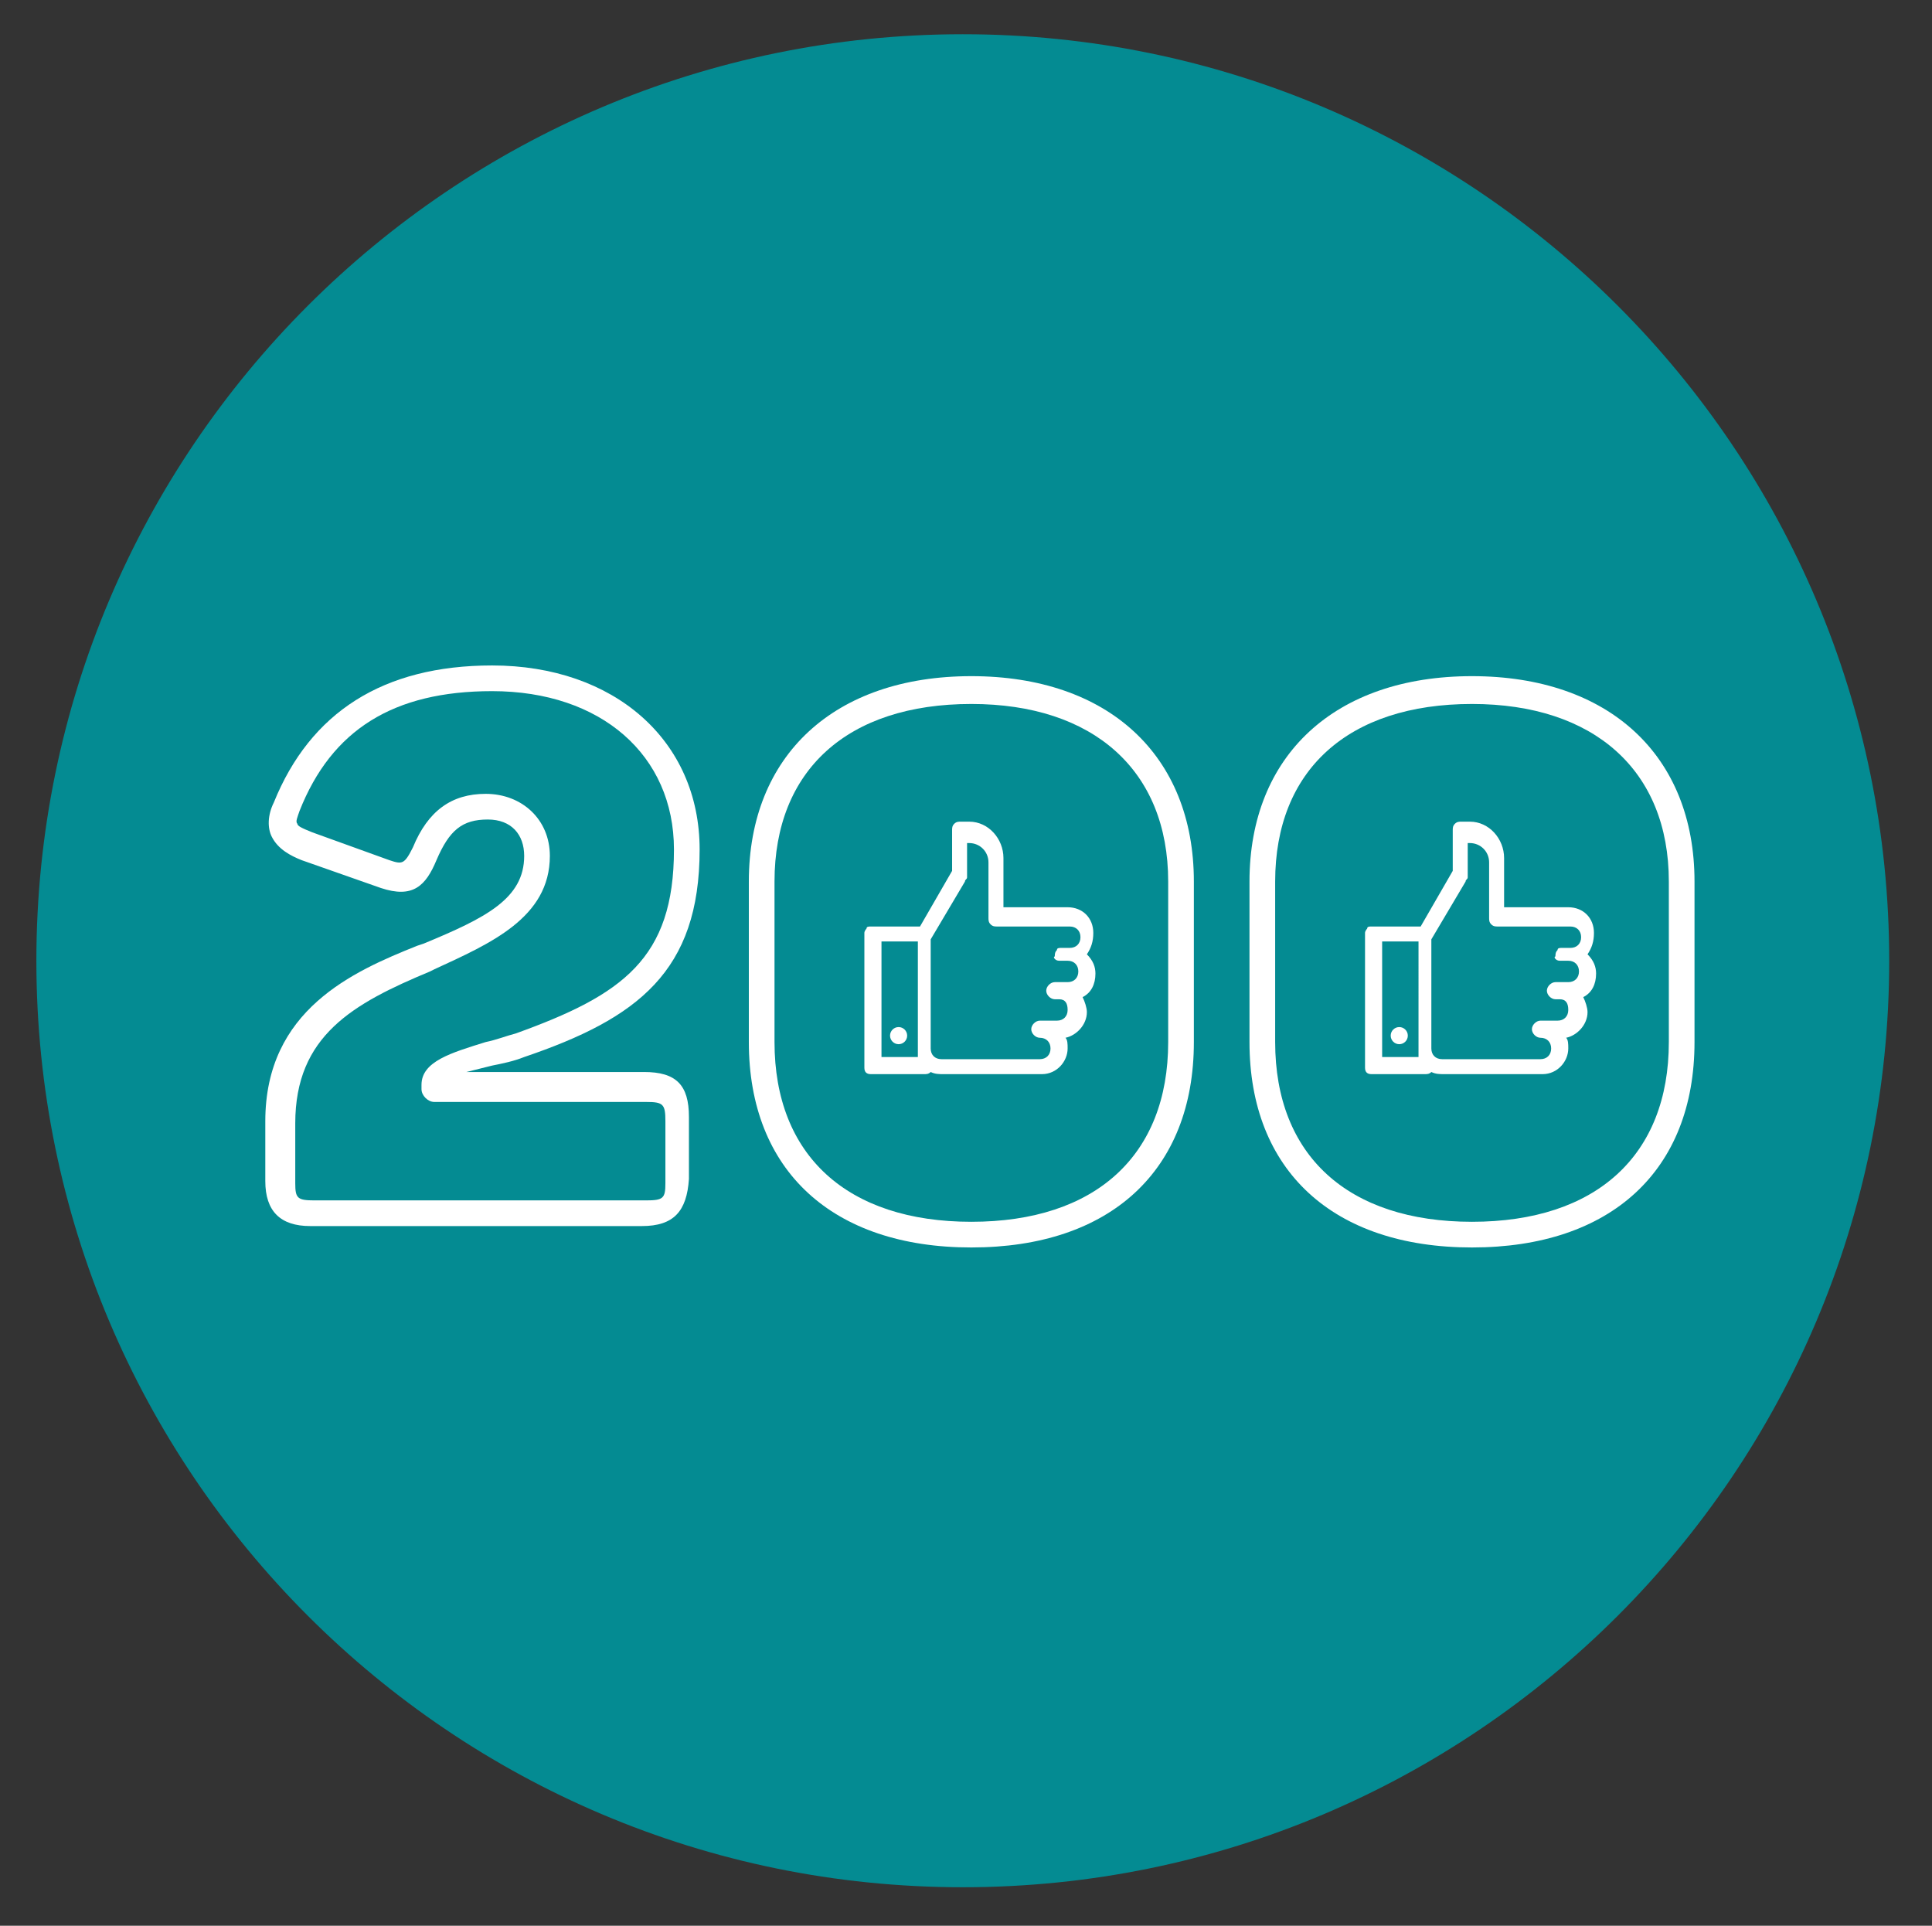 <?xml version="1.0" encoding="utf-8"?>
<!-- Generator: Adobe Illustrator 22.0.1, SVG Export Plug-In . SVG Version: 6.00 Build 0)  -->
<svg version="1.1" id="Layer_1" xmlns="http://www.w3.org/2000/svg" xmlns:xlink="http://www.w3.org/1999/xlink" x="0px" y="0px"
	 viewBox="0 0 90.3 90" style="enable-background:new 0 0 90.3 90;" xml:space="preserve">
<rect x="0" y="0" width="90.3" height="90" fill="#333333" stroke="none"/>
<style type="text/css">
	.st0{fill:#048B92;}
	.st1{fill:#FFFFFF;}
</style>
<g>
	<g>
		<path class="st0" d="M45,88.2c-23.9,0-43.3-19.4-43.3-43.3S21.1,1.6,45,1.6S88.3,21,88.3,44.9S68.9,88.2,45,88.2z"/>
	</g>
</g>
<g id="Confetti">
</g>
<g id="Sparkler">
</g>
<g>
	<g>
		<g>
			<g>
				<path class="st1" d="M51.1,43.6c0-0.7-0.5-1.2-1.2-1.2h-3v-2.3c0-0.9-0.7-1.7-1.6-1.7h-0.4c-0.1,0-0.2,0-0.3,0.1
					c-0.1,0.1-0.1,0.2-0.1,0.3v1.9L43,43.3h-2.3l0,0c-0.1,0-0.2,0-0.2,0.1c0,0-0.1,0.1-0.1,0.2c0,0,0,0.1,0,0.2v6.1
					c0,0.2,0.1,0.3,0.3,0.3l0,0l0,0h2.5c0.1,0,0.2,0,0.3-0.1l0,0c0.2,0.1,0.4,0.1,0.6,0.1h4.6c0.7,0,1.2-0.6,1.2-1.2
					c0-0.2,0-0.4-0.1-0.5c0.5-0.1,1-0.6,1-1.2c0-0.2-0.1-0.5-0.2-0.7c0.4-0.2,0.6-0.6,0.6-1.1c0-0.3-0.1-0.6-0.4-0.9
					C51,44.3,51.1,44,51.1,43.6z M42.9,49.4h-1.7V44h1.7V49.4z M49.5,44.9h0.4c0.3,0,0.5,0.2,0.5,0.5s-0.2,0.5-0.5,0.5h-0.6
					c-0.2,0-0.4,0.2-0.4,0.4s0.2,0.4,0.4,0.4h0.2l0,0l0,0c0.3,0,0.4,0.2,0.4,0.5s-0.2,0.5-0.5,0.5h-0.8c-0.2,0-0.4,0.2-0.4,0.4
					s0.2,0.4,0.4,0.4c0.3,0,0.5,0.2,0.5,0.5s-0.2,0.5-0.5,0.5H44c-0.3,0-0.5-0.2-0.5-0.5v-5.1l1.6-2.7c0-0.1,0.1-0.1,0.1-0.2v-1.6
					h0.1c0.5,0,0.9,0.4,0.9,0.9v2.6c0,0.1,0,0.2,0.1,0.3s0.2,0.1,0.3,0.1l0,0H50c0.3,0,0.5,0.2,0.5,0.5s-0.2,0.5-0.5,0.5h-0.4l0,0
					c-0.1,0-0.2,0-0.2,0.1c-0.1,0.1-0.1,0.2-0.1,0.3C49.2,44.7,49.3,44.9,49.5,44.9z"/>
			</g>
		</g>
		<g>
			<g>
				<g>
					<circle class="st1" cx="42" cy="48.4" r="0.4"/>
				</g>
			</g>
		</g>
	</g>
	<g>
		<g>
			<g>
				<path class="st1" d="M74.5,43.6c0-0.7-0.5-1.2-1.2-1.2h-3v-2.3c0-0.9-0.7-1.7-1.6-1.7h-0.4c-0.1,0-0.2,0-0.3,0.1
					c-0.1,0.1-0.1,0.2-0.1,0.3v1.9l-1.5,2.6h-2.3l0,0c-0.1,0-0.2,0-0.2,0.1c0,0-0.1,0.1-0.1,0.2c0,0,0,0.1,0,0.2v6.1
					c0,0.2,0.1,0.3,0.3,0.3l0,0l0,0h2.5c0.1,0,0.2,0,0.3-0.1l0,0c0.2,0.1,0.4,0.1,0.6,0.1h4.6c0.7,0,1.2-0.6,1.2-1.2
					c0-0.2,0-0.4-0.1-0.5c0.5-0.1,1-0.6,1-1.2c0-0.2-0.1-0.5-0.2-0.7c0.4-0.2,0.6-0.6,0.6-1.1c0-0.3-0.1-0.6-0.4-0.9
					C74.4,44.3,74.5,44,74.5,43.6z M66.3,49.4h-1.7V44h1.7V49.4z M72.9,44.9h0.4c0.3,0,0.5,0.2,0.5,0.5s-0.2,0.5-0.5,0.5h-0.6
					c-0.2,0-0.4,0.2-0.4,0.4s0.2,0.4,0.4,0.4h0.2l0,0l0,0c0.3,0,0.4,0.2,0.4,0.5s-0.2,0.5-0.5,0.5H72c-0.2,0-0.4,0.2-0.4,0.4
					s0.2,0.4,0.4,0.4c0.3,0,0.5,0.2,0.5,0.5s-0.2,0.5-0.5,0.5h-4.6c-0.3,0-0.5-0.2-0.5-0.5v-5.1l1.6-2.7c0-0.1,0.1-0.1,0.1-0.2v-1.6
					h0.1c0.5,0,0.9,0.4,0.9,0.9v2.6c0,0.1,0,0.2,0.1,0.3s0.2,0.1,0.3,0.1l0,0h3.4c0.3,0,0.5,0.2,0.5,0.5s-0.2,0.5-0.5,0.5H73l0,0
					c-0.1,0-0.2,0-0.2,0.1c-0.1,0.1-0.1,0.2-0.1,0.3C72.6,44.7,72.7,44.9,72.9,44.9z"/>
			</g>
		</g>
		<g>
			<g>
				<g>
					<circle class="st1" cx="65.4" cy="48.4" r="0.4"/>
				</g>
			</g>
		</g>
	</g>
	<g>
		<g>
			<path class="st1" d="M45.4,58.3c-6.5,0-10.4-3.6-10.4-9.6v-7.5c0-5.9,4-9.6,10.4-9.6s10.4,3.7,10.4,9.6v7.5
				C55.8,54.7,51.9,58.3,45.4,58.3z M45.4,32.9c-5.8,0-9.2,3.1-9.2,8.3v7.5c0,5.3,3.4,8.4,9.2,8.4c5.8,0,9.2-3.1,9.2-8.4v-7.5
				C54.6,36,51.1,32.9,45.4,32.9z"/>
		</g>
	</g>
	<g>
		<g>
			<path class="st1" d="M68.8,58.3c-6.5,0-10.4-3.6-10.4-9.6v-7.5c0-5.9,4-9.6,10.4-9.6s10.4,3.7,10.4,9.6v7.5
				C79.2,54.7,75.3,58.3,68.8,58.3z M68.8,32.9c-5.8,0-9.2,3.1-9.2,8.3v7.5c0,5.3,3.4,8.4,9.2,8.4c5.8,0,9.2-3.1,9.2-8.4v-7.5
				C78,36,74.5,32.9,68.8,32.9z"/>
		</g>
	</g>
	<g>
		<g>
			<g>
				<path class="st1" d="M30,57.3H14.5c-1.4,0-2.1-0.7-2.1-2.1v-2.8c0-5.2,4.1-7,7.1-8.2l0.3-0.1c2.9-1.2,4.7-2.1,4.7-4.1
					c0-1-0.6-1.7-1.7-1.7c-1.2,0-1.8,0.5-2.4,1.9c-0.5,1.2-1.1,1.8-2.6,1.3l-3.7-1.3c-0.5-0.2-1.1-0.5-1.4-1.1
					c-0.2-0.4-0.2-1,0.1-1.6c1.7-4.2,5.1-6.4,10.2-6.4c5.7,0,9.7,3.5,9.7,8.6c0,5.7-2.9,7.9-8.2,9.7c-0.5,0.2-1,0.3-1.5,0.4
					c-0.4,0.1-0.8,0.2-1.2,0.3h8.3c1.5,0,2.1,0.6,2.1,2.1v2.9C32.1,56.6,31.5,57.3,30,57.3z M22.7,37.1c1.7,0,3,1.2,3,2.9
					c0,2.9-2.8,4.1-5.4,5.3l-0.2,0.1c-3.6,1.5-6.3,3-6.3,7.1v2.8c0,0.7,0.1,0.8,0.9,0.8h15.5c0.8,0,0.9-0.1,0.9-0.8v-2.9
					c0-0.8-0.1-0.9-0.9-0.9h-9.9c-0.3,0-0.6-0.3-0.6-0.6v-0.2c0-1.1,1.4-1.5,3-2c0.5-0.1,1-0.3,1.4-0.4c5-1.8,7.4-3.5,7.4-8.6
					c0-4.4-3.4-7.4-8.5-7.4c-4.6,0-7.5,1.8-9,5.6c-0.1,0.3-0.2,0.5-0.1,0.6c0,0.1,0.2,0.2,0.7,0.4l3.6,1.3c0.6,0.2,0.7,0.2,1.1-0.6
					C20,37.9,21.1,37.1,22.7,37.1z"/>
			</g>
		</g>
	</g>
</g>
<g id="Layer_4">
</g>
</svg>
